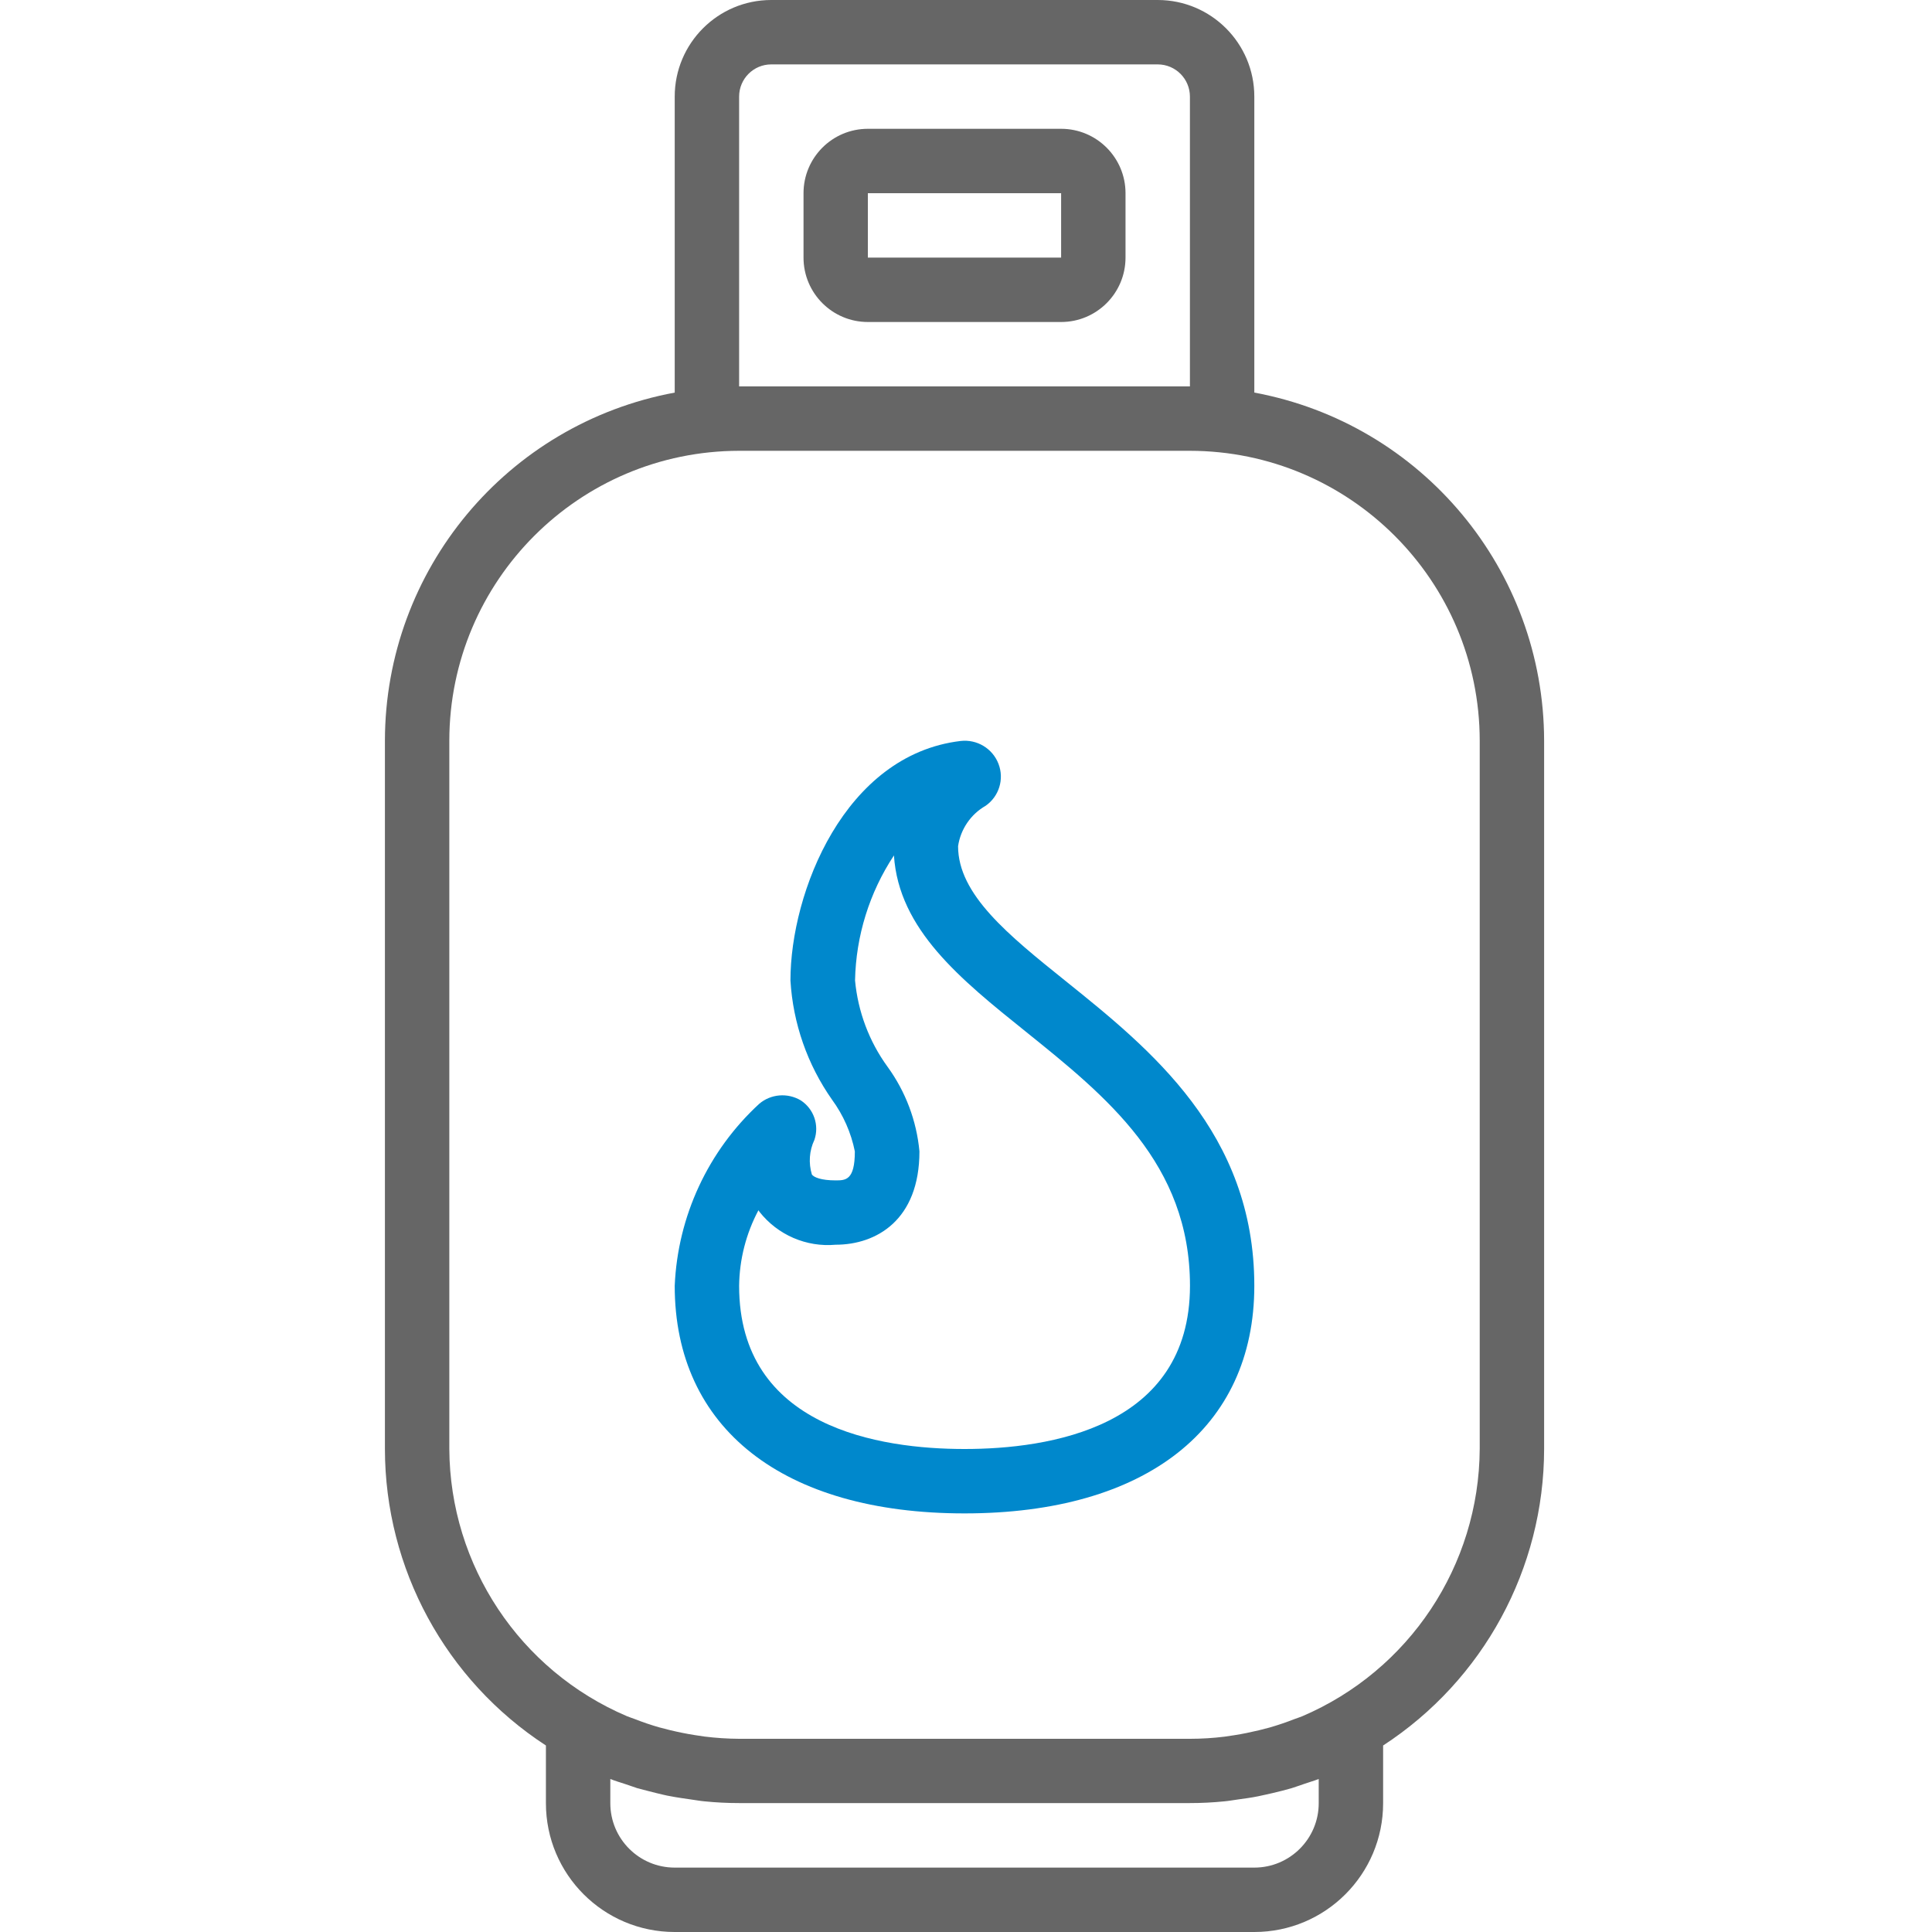 <svg width="30" height="30" viewBox="0 0 30 30" fill="none" xmlns="http://www.w3.org/2000/svg">
<path d="M16.477 2H13.476C12.924 2 12.477 2.448 12.477 3V4C12.477 4.552 12.924 5 13.476 5H16.477C17.029 5 17.477 4.552 17.477 4V3C17.477 2.448 17.029 2 16.477 2ZM13.476 4V3H16.477V4H13.476Z" fill="#666666"/>
<path d="M17.977 0H11.976C11.148 0 10.477 0.672 10.477 1.5V6.096C7.871 6.58 5.981 8.85 5.977 11.5V22.5C5.979 24.358 6.919 26.09 8.477 27.104V28C8.477 29.105 9.372 30 10.477 30H19.477C20.581 30 21.477 29.105 21.477 28V27.104C23.034 26.09 23.975 24.358 23.977 22.5V11.5C23.972 8.85 22.082 6.58 19.477 6.096V1.5C19.477 0.672 18.805 0 17.977 0ZM11.477 1.5C11.477 1.224 11.7 1 11.976 1H17.977C18.253 1 18.477 1.224 18.477 1.5V6H11.477V1.5ZM20.477 27.624V28C20.477 28.552 20.029 29 19.477 29H10.477C9.924 29 9.477 28.552 9.477 28V27.624C9.548 27.653 9.623 27.675 9.697 27.699C9.77 27.722 9.83 27.746 9.897 27.767C9.997 27.795 10.093 27.817 10.192 27.843C10.266 27.86 10.339 27.88 10.413 27.892C10.52 27.913 10.628 27.927 10.735 27.943C10.803 27.952 10.87 27.965 10.939 27.971C11.117 27.989 11.296 27.998 11.475 27.998H18.477C18.656 27.998 18.835 27.989 19.013 27.971C19.082 27.965 19.149 27.952 19.217 27.943C19.325 27.928 19.433 27.914 19.539 27.892C19.614 27.878 19.686 27.858 19.76 27.843C19.86 27.819 19.96 27.795 20.055 27.767C20.123 27.746 20.19 27.721 20.256 27.699C20.321 27.675 20.405 27.653 20.477 27.624ZM22.977 11.5V22.5C22.967 24.309 21.884 25.939 20.221 26.65C20.182 26.666 20.142 26.678 20.103 26.693C19.975 26.743 19.846 26.787 19.714 26.825C19.659 26.84 19.603 26.854 19.547 26.868C19.422 26.898 19.296 26.924 19.168 26.944C19.118 26.951 19.067 26.96 19.014 26.967C18.836 26.989 18.656 27 18.477 27H11.477C11.297 26.999 11.117 26.987 10.939 26.965C10.889 26.958 10.837 26.949 10.786 26.942C10.658 26.922 10.531 26.896 10.406 26.866C10.35 26.852 10.295 26.838 10.239 26.823C10.108 26.786 9.978 26.741 9.85 26.691C9.811 26.676 9.771 26.664 9.733 26.648C8.07 25.938 6.987 24.308 6.977 22.5V11.5C6.98 9.016 8.993 7.003 11.477 7H18.477C20.96 7.003 22.974 9.016 22.977 11.5Z" fill="#666666"/>
<path d="M16.554 15.239C15.654 14.517 14.877 13.889 14.877 13.139C14.916 12.876 15.073 12.645 15.305 12.512C15.513 12.367 15.596 12.099 15.505 11.862C15.413 11.622 15.17 11.476 14.915 11.506C13.115 11.721 12.274 13.853 12.274 15.226C12.314 15.891 12.537 16.531 12.92 17.076C13.095 17.315 13.216 17.589 13.274 17.879C13.274 18.329 13.129 18.329 12.975 18.329C12.752 18.329 12.639 18.282 12.607 18.238C12.553 18.06 12.566 17.868 12.646 17.7C12.724 17.471 12.637 17.219 12.435 17.087C12.23 16.965 11.97 16.986 11.789 17.14C10.995 17.871 10.523 18.887 10.477 19.966C10.477 22.178 12.159 23.5 14.977 23.5C17.795 23.5 19.477 22.178 19.477 19.966C19.477 17.588 17.856 16.286 16.554 15.239ZM14.977 22.5C13.669 22.5 11.477 22.171 11.477 19.966C11.482 19.556 11.585 19.154 11.777 18.793C11.783 18.802 11.788 18.81 11.794 18.818C12.077 19.177 12.522 19.369 12.976 19.328C13.605 19.328 14.277 18.948 14.277 17.878C14.233 17.404 14.062 16.95 13.782 16.565C13.496 16.172 13.322 15.708 13.277 15.224C13.291 14.533 13.5 13.86 13.881 13.283C13.956 14.434 14.915 15.206 15.928 16.019C17.181 17.027 18.478 18.069 18.478 19.966C18.477 22.171 16.284 22.5 14.977 22.5Z" fill="#0088CC"/>
</svg>
